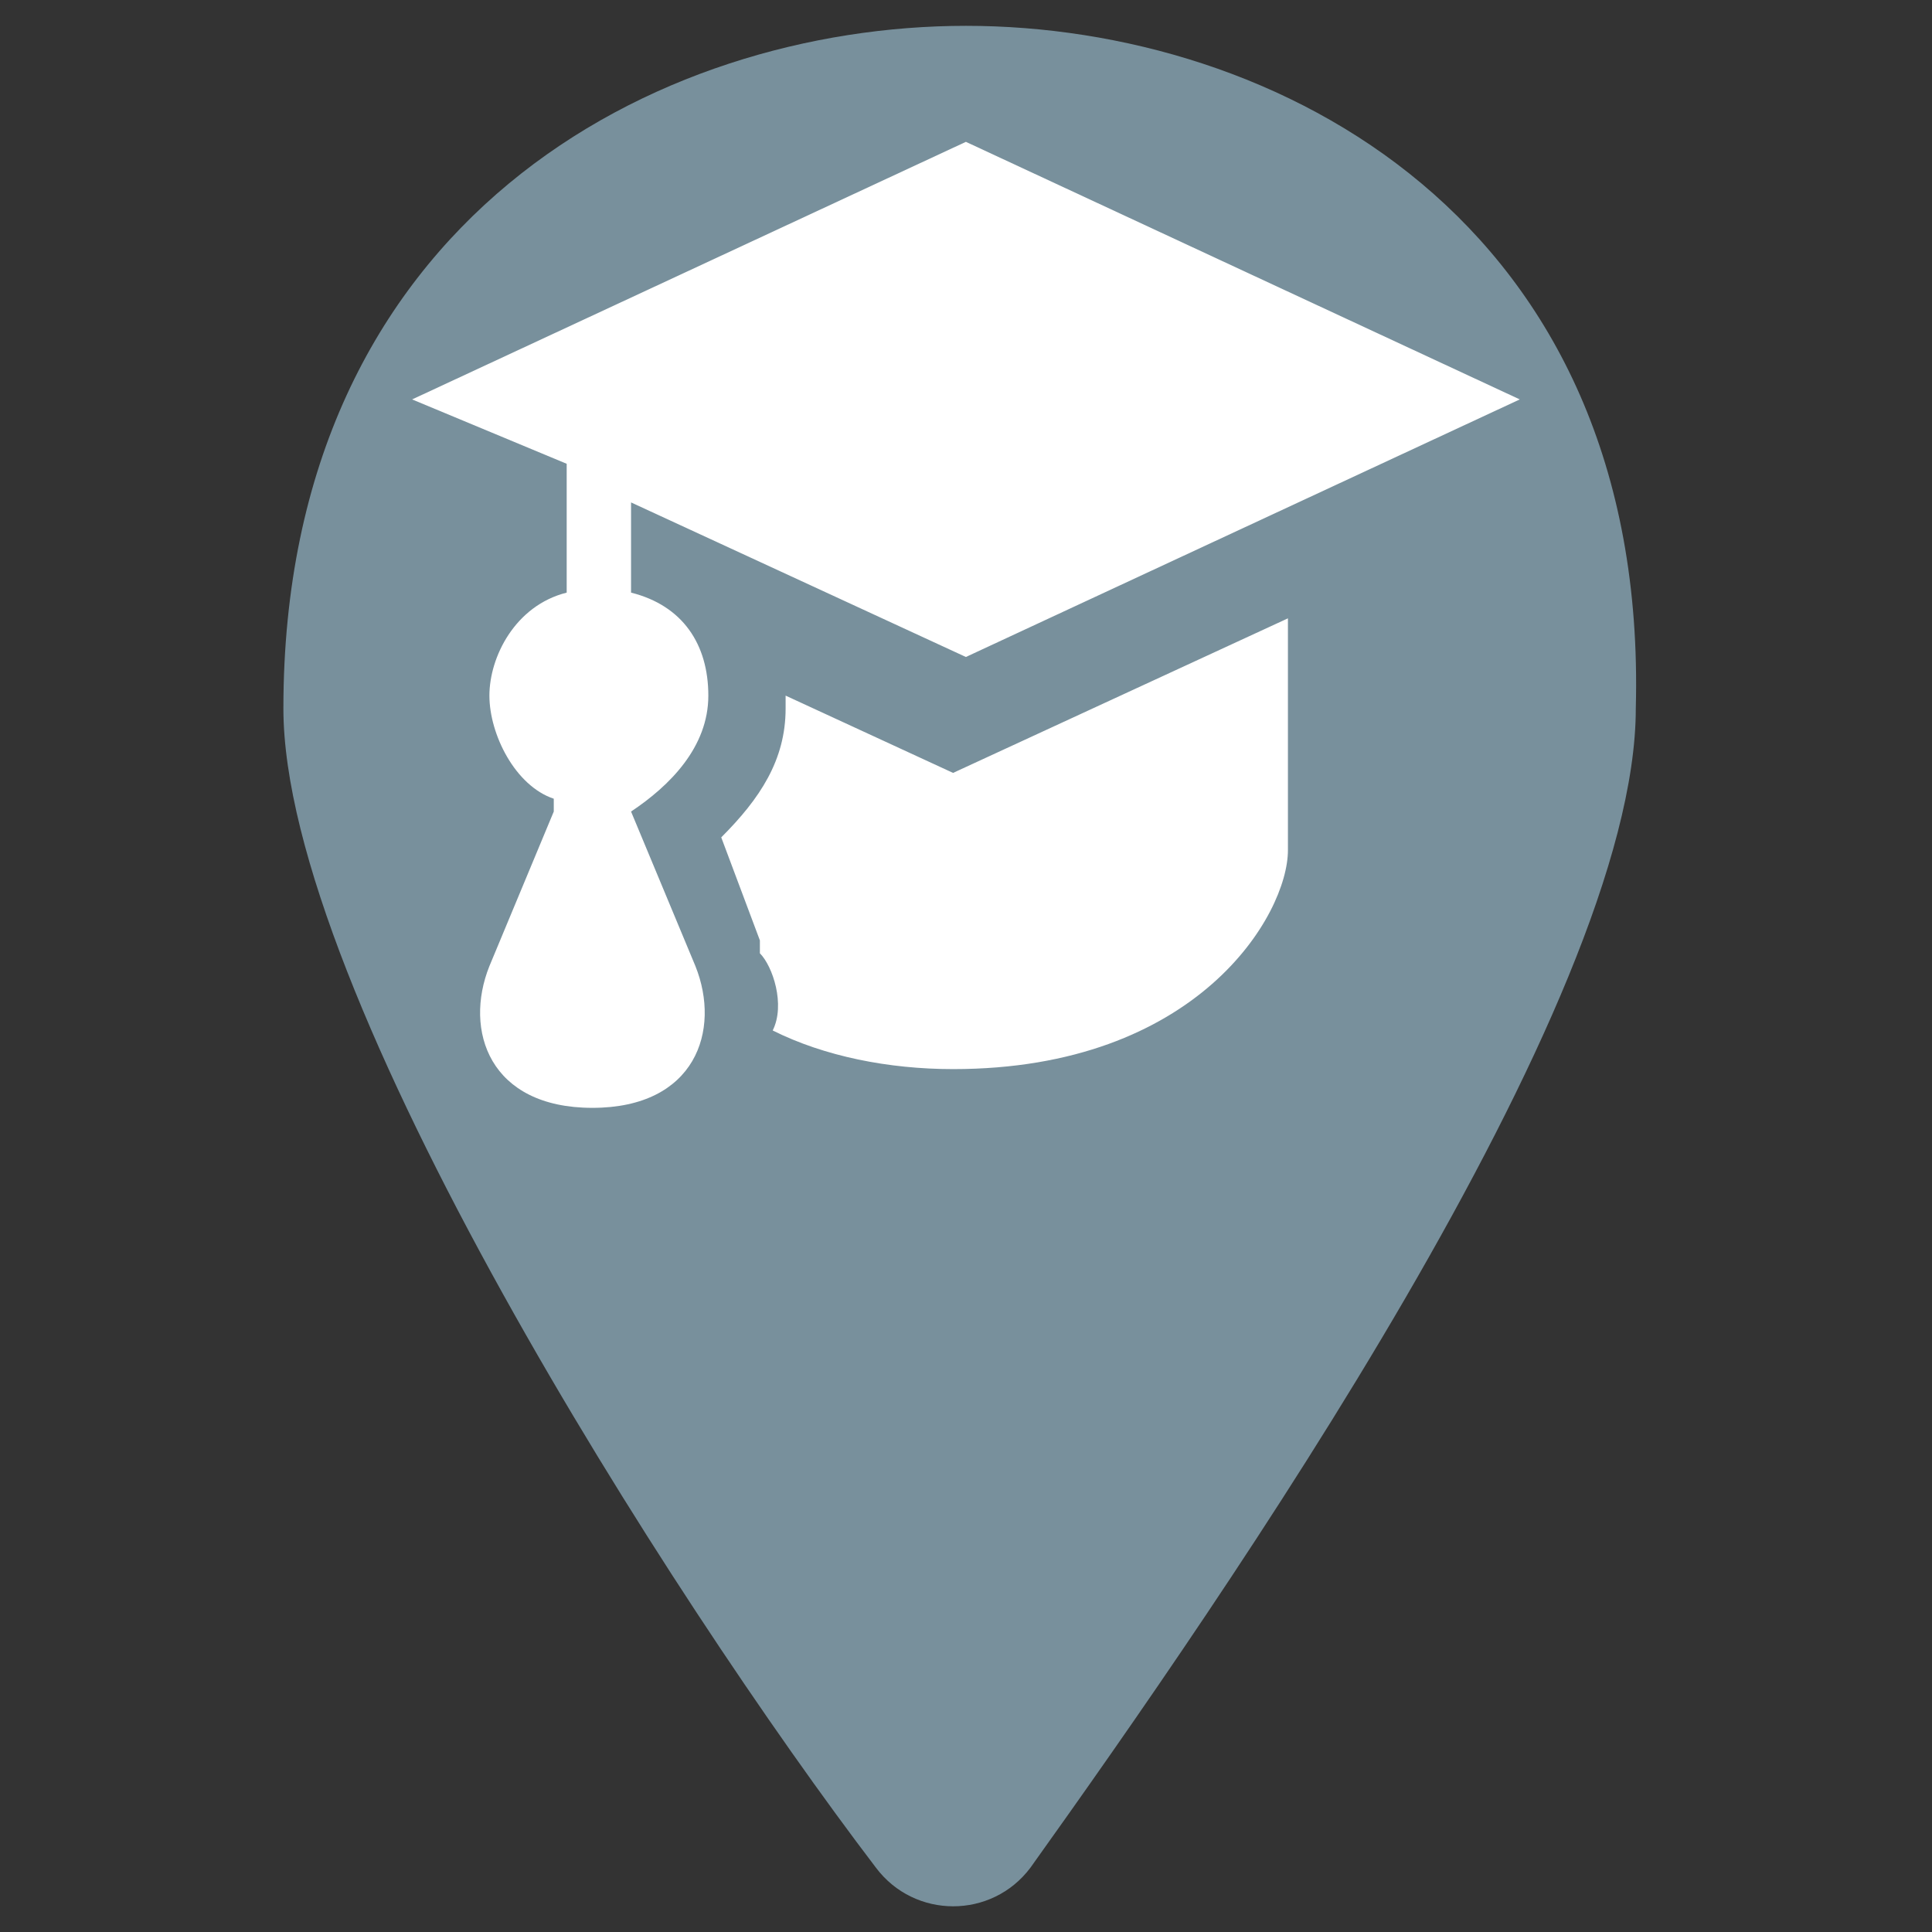 <svg width="19" height="19" viewBox="0 0 19 19" fill="none" xmlns="http://www.w3.org/2000/svg">
<rect x="0" y="0" width="19" height="19" fill="#333333" stroke="none"/>
<path d="M9.5 0.254C6.46 0.254 2.787 2.154 2.787 6.967C2.787 9.754 6.587 15.707 8.614 18.367C8.994 18.874 9.754 18.874 10.134 18.367C12.034 15.707 16.087 9.881 16.087 6.967C16.214 2.154 12.54 0.254 9.5 0.254Z" fill="#78909C"/>
<path d="M9.499 1.395L4.053 3.928L5.573 4.561V5.828C5.066 5.955 4.813 6.461 4.813 6.841C4.813 7.221 5.066 7.728 5.446 7.855V7.981L4.813 9.501C4.559 10.134 4.813 10.895 5.826 10.895C6.839 10.895 7.093 10.134 6.839 9.501L6.206 7.981C6.586 7.728 6.966 7.348 6.966 6.841C6.966 6.335 6.713 5.955 6.206 5.828V4.941L9.499 6.461L14.946 3.928L9.499 1.395ZM12.666 6.081L9.373 7.601L7.726 6.841V6.968C7.726 7.475 7.473 7.855 7.093 8.235L7.473 9.248V9.375C7.599 9.501 7.726 9.881 7.599 10.134C8.106 10.388 8.739 10.514 9.373 10.514C11.779 10.514 12.666 8.995 12.666 8.361V6.081Z" fill="white"/>
</svg>
